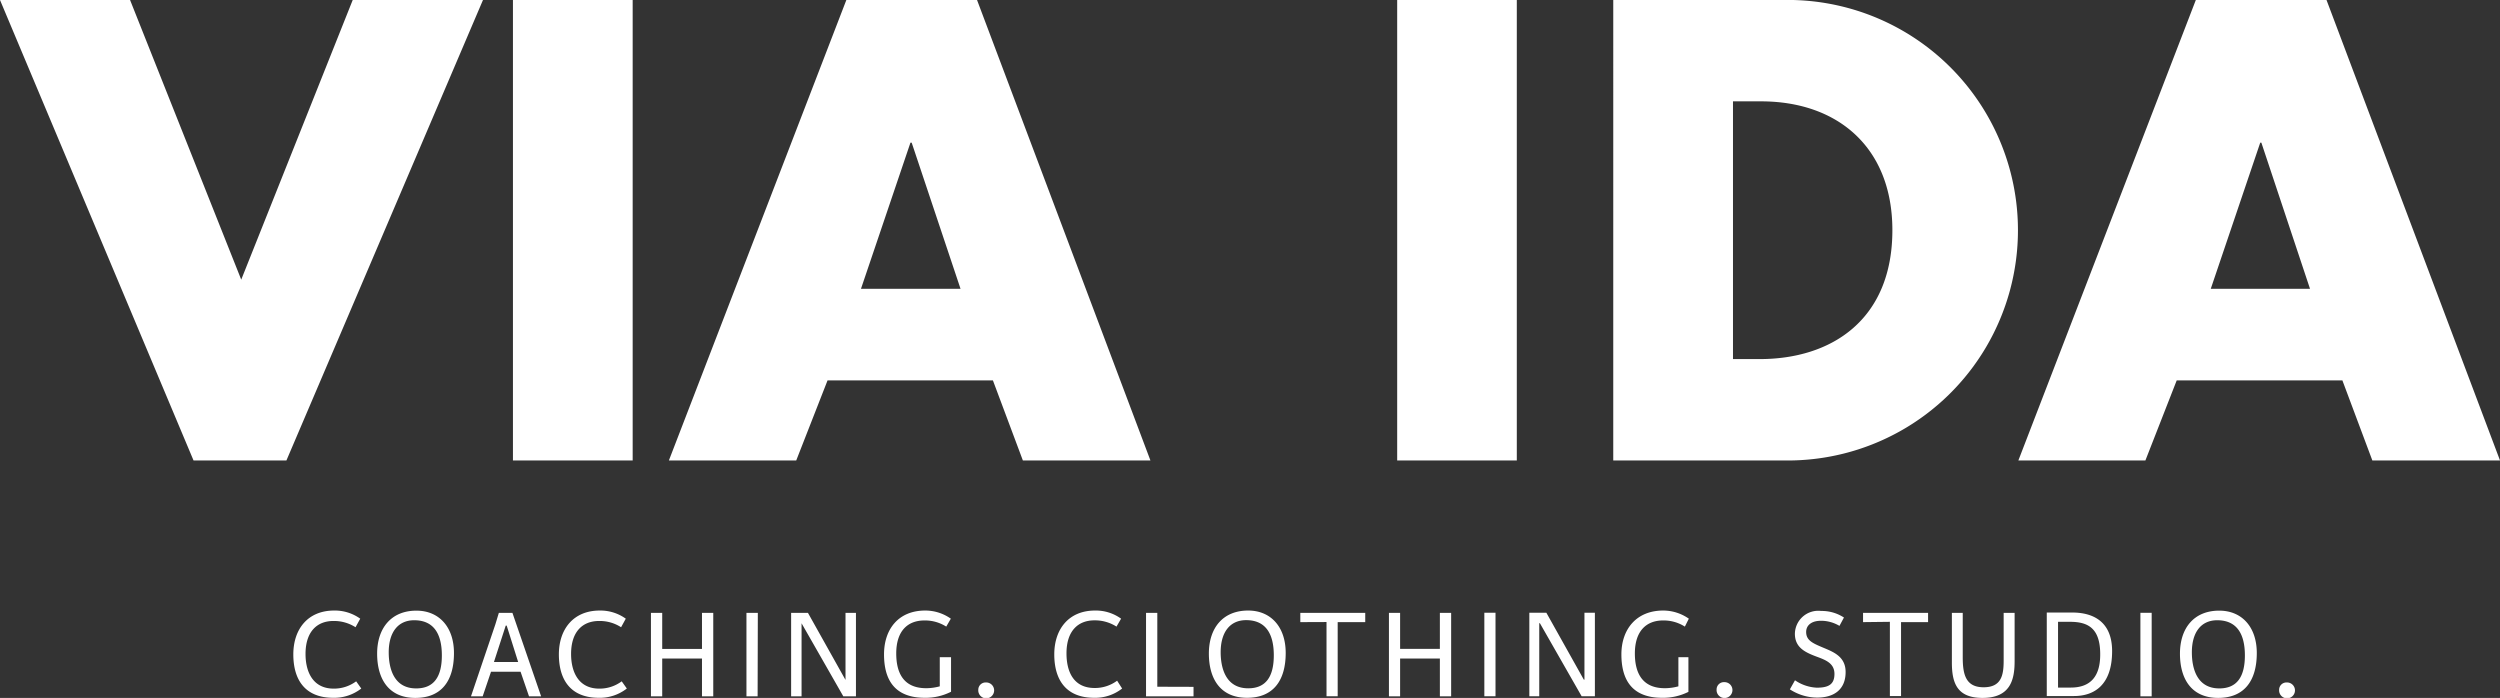 <svg id="Ebene_1" data-name="Ebene 1" xmlns="http://www.w3.org/2000/svg" xmlns:xlink="http://www.w3.org/1999/xlink" viewBox="0 0 239.5 66.86"><rect x="0" y="0" width="239.5" height="66.86" fill="#333333" stroke="none"/><defs><style>.cls-1{fill:none;}.cls-2{clip-path:url(#clip-path);}.cls-3{fill:#fff;}</style><clipPath id="clip-path" transform="translate(-3.21 -3.73)"><rect class="cls-1" x="3.21" y="3.73" width="239.5" height="66.86"/></clipPath></defs><g class="cls-2"><path class="cls-3" d="M221.55,69.82a.76.76,0,1,0,.74-.71.7.7,0,0,0-.74.71m-5.93-6.67c1.87,0,2.65,1.3,2.65,3.37s-.78,3.16-2.45,3.16c-2.19,0-2.63-2-2.63-3.46,0-1.9.87-3.07,2.43-3.07m.09,7.44c2.46,0,3.7-1.59,3.7-4.3,0-2.47-1.41-4.06-3.6-4.06-2.43,0-3.76,1.69-3.76,4.12s1.11,4.24,3.66,4.24m-6.37-8.15h-1.08v8h1.08Zm-4.93,4c0,2-.85,3.16-2.82,3.16h-1.22V63.3h1.15c1.72,0,2.89.61,2.89,3.11m-2.51,4c1.88,0,3.65-1,3.65-4.3,0-2.9-1.9-3.7-3.82-3.7h-2.44v8Zm-6.74-3.39c0,1.38-.21,2.55-1.92,2.55s-2-1.22-2-2.87V62.44H190.2v4.77c0,2,.53,3.38,2.94,3.38,2.69,0,3.07-1.78,3.07-3.51V62.44h-1.05Zm-10.9-3.72v7.11h1.07V63.33h2.59v-.89h-6.23v.89Zm-4.4-.41a3.86,3.86,0,0,0-2.18-.63,2.24,2.24,0,0,0-2.52,2.18c0,1.34,1,1.79,2.09,2.2.87.32,1.7.64,1.7,1.65s-.57,1.32-1.69,1.32a4,4,0,0,1-2.09-.71l-.49.87a4.83,4.83,0,0,0,2.61.79c1.63,0,2.73-.78,2.73-2.45,0-1.48-1.16-1.92-2.16-2.34s-1.62-.69-1.62-1.5c0-.61.48-1.07,1.42-1.07a3.44,3.44,0,0,1,1.77.49Zm-12.2,6.9a.76.76,0,1,0,.74-.71.7.7,0,0,0-.74.71M165,63a4.28,4.28,0,0,0-2.46-.78c-2.55,0-4,1.78-4,4.2s1,4.16,3.91,4.16a5.41,5.41,0,0,0,2.51-.57V66.69H164v2.79a4.92,4.92,0,0,1-1.3.18c-2.22,0-2.87-1.54-2.87-3.33,0-2.17,1.12-3.16,2.7-3.16a3.77,3.77,0,0,1,2.09.59Zm-14.33,7.43v-7h.06l4,7H156v-8h-1v6.41h-.06l-3.59-6.41h-1.63v8Zm-4.19-8h-1.07v8h1.07Zm-5.33,3.46h-3.81V62.44h-1.07v8h1.07V66.82h3.81v3.62h1.08v-8h-1.08Zm-10.86-2.57v7.11h1.07V63.33H134v-.89h-6.22v.89Zm-7.7-.18c1.87,0,2.65,1.3,2.65,3.37s-.78,3.16-2.45,3.16c-2.19,0-2.64-2-2.64-3.46,0-1.9.88-3.07,2.44-3.07m.09,7.44c2.46,0,3.7-1.59,3.7-4.3,0-2.47-1.41-4.06-3.6-4.06-2.43,0-3.76,1.69-3.76,4.12s1.11,4.24,3.66,4.24m-8.6-1.06V62.44H113v8h4.55v-.91ZM110.61,63a4.11,4.11,0,0,0-2.5-.78c-2.51,0-3.9,1.78-3.9,4.2s1.11,4.16,3.83,4.16a4.19,4.19,0,0,0,2.67-.89l-.48-.75a3.56,3.56,0,0,1-2.15.7c-2.06,0-2.7-1.61-2.7-3.32,0-2.17,1.13-3.16,2.67-3.16a3.82,3.82,0,0,1,2.12.6ZM96.93,69.82a.76.76,0,1,0,.74-.71.7.7,0,0,0-.74.71M94.3,63a4.23,4.23,0,0,0-2.46-.78c-2.55,0-3.94,1.78-3.94,4.2s1,4.16,3.91,4.16A5.41,5.41,0,0,0,94.32,70V66.69H93.24v2.79a4.92,4.92,0,0,1-1.3.18c-2.23,0-2.87-1.54-2.87-3.33,0-2.17,1.11-3.16,2.7-3.16a3.77,3.77,0,0,1,2.09.59ZM80,70.44v-7H80l4,7h1.21v-8h-1v6.41H84.2l-3.59-6.41H79v8Zm-4.19-8H74.72v8h1.07ZM70.46,65.9H66.65V62.44H65.57v8h1.08V66.82h3.81v3.62h1.08v-8H70.46ZM63.16,63a4.16,4.16,0,0,0-2.5-.78c-2.51,0-3.91,1.78-3.91,4.2s1.11,4.16,3.83,4.16a4.2,4.2,0,0,0,2.68-.89L62.77,69a3.54,3.54,0,0,1-2.15.7c-2,0-2.7-1.61-2.7-3.32,0-2.17,1.13-3.16,2.68-3.16a3.76,3.76,0,0,1,2.11.6Zm-11.5.66h.09l1.1,3.49H50.53ZM51,62.44l-.33,1.09-2.34,6.91h1.12l.8-2.36h2.83l.81,2.36h1.16l-2.75-8Zm-8.11.71c1.87,0,2.65,1.3,2.65,3.37s-.78,3.16-2.46,3.16c-2.19,0-2.63-2-2.63-3.46,0-1.9.88-3.07,2.44-3.07M43,70.59c2.47,0,3.7-1.59,3.7-4.3,0-2.47-1.41-4.06-3.6-4.06-2.42,0-3.76,1.69-3.76,4.12s1.11,4.24,3.66,4.24M37.72,63a4.16,4.16,0,0,0-2.5-.78c-2.52,0-3.91,1.78-3.91,4.2s1.11,4.16,3.83,4.16a4.22,4.22,0,0,0,2.68-.89L37.33,69a3.56,3.56,0,0,1-2.15.7c-2,0-2.7-1.61-2.7-3.32,0-2.17,1.13-3.16,2.67-3.16a3.82,3.82,0,0,1,2.12.6Z" transform="translate(-3.21 -3.73)"/><path class="cls-3" d="M224.51,31.4H215l4.74-14h.11Zm3.1,8.77,2.87,7.67h12.23L226.09,3.73H213.57l-17,44.11h12.17l3-7.67ZM169.23,13.44h2.69c7.37,0,12.58,4.44,12.58,12.34,0,8.6-5.85,12.35-12.7,12.35h-2.57Zm-11.47,34.4H174a22.06,22.06,0,1,0,0-44.11H157.76ZM148.52,3.73H137.06V47.84h11.46ZM95.23,31.4H85.69l4.74-14h.12Zm3.1,8.77,2.87,7.67h12.22L96.81,3.73H84.29l-17,44.11H79.49l3-7.67ZM63.82,3.73H52.35V47.84H63.82Zm-48.15,0H3.21L21.75,47.84h8.9L49.48,3.73H37L26.32,30.52Z" transform="translate(-3.21 -3.73)"/></g></svg>